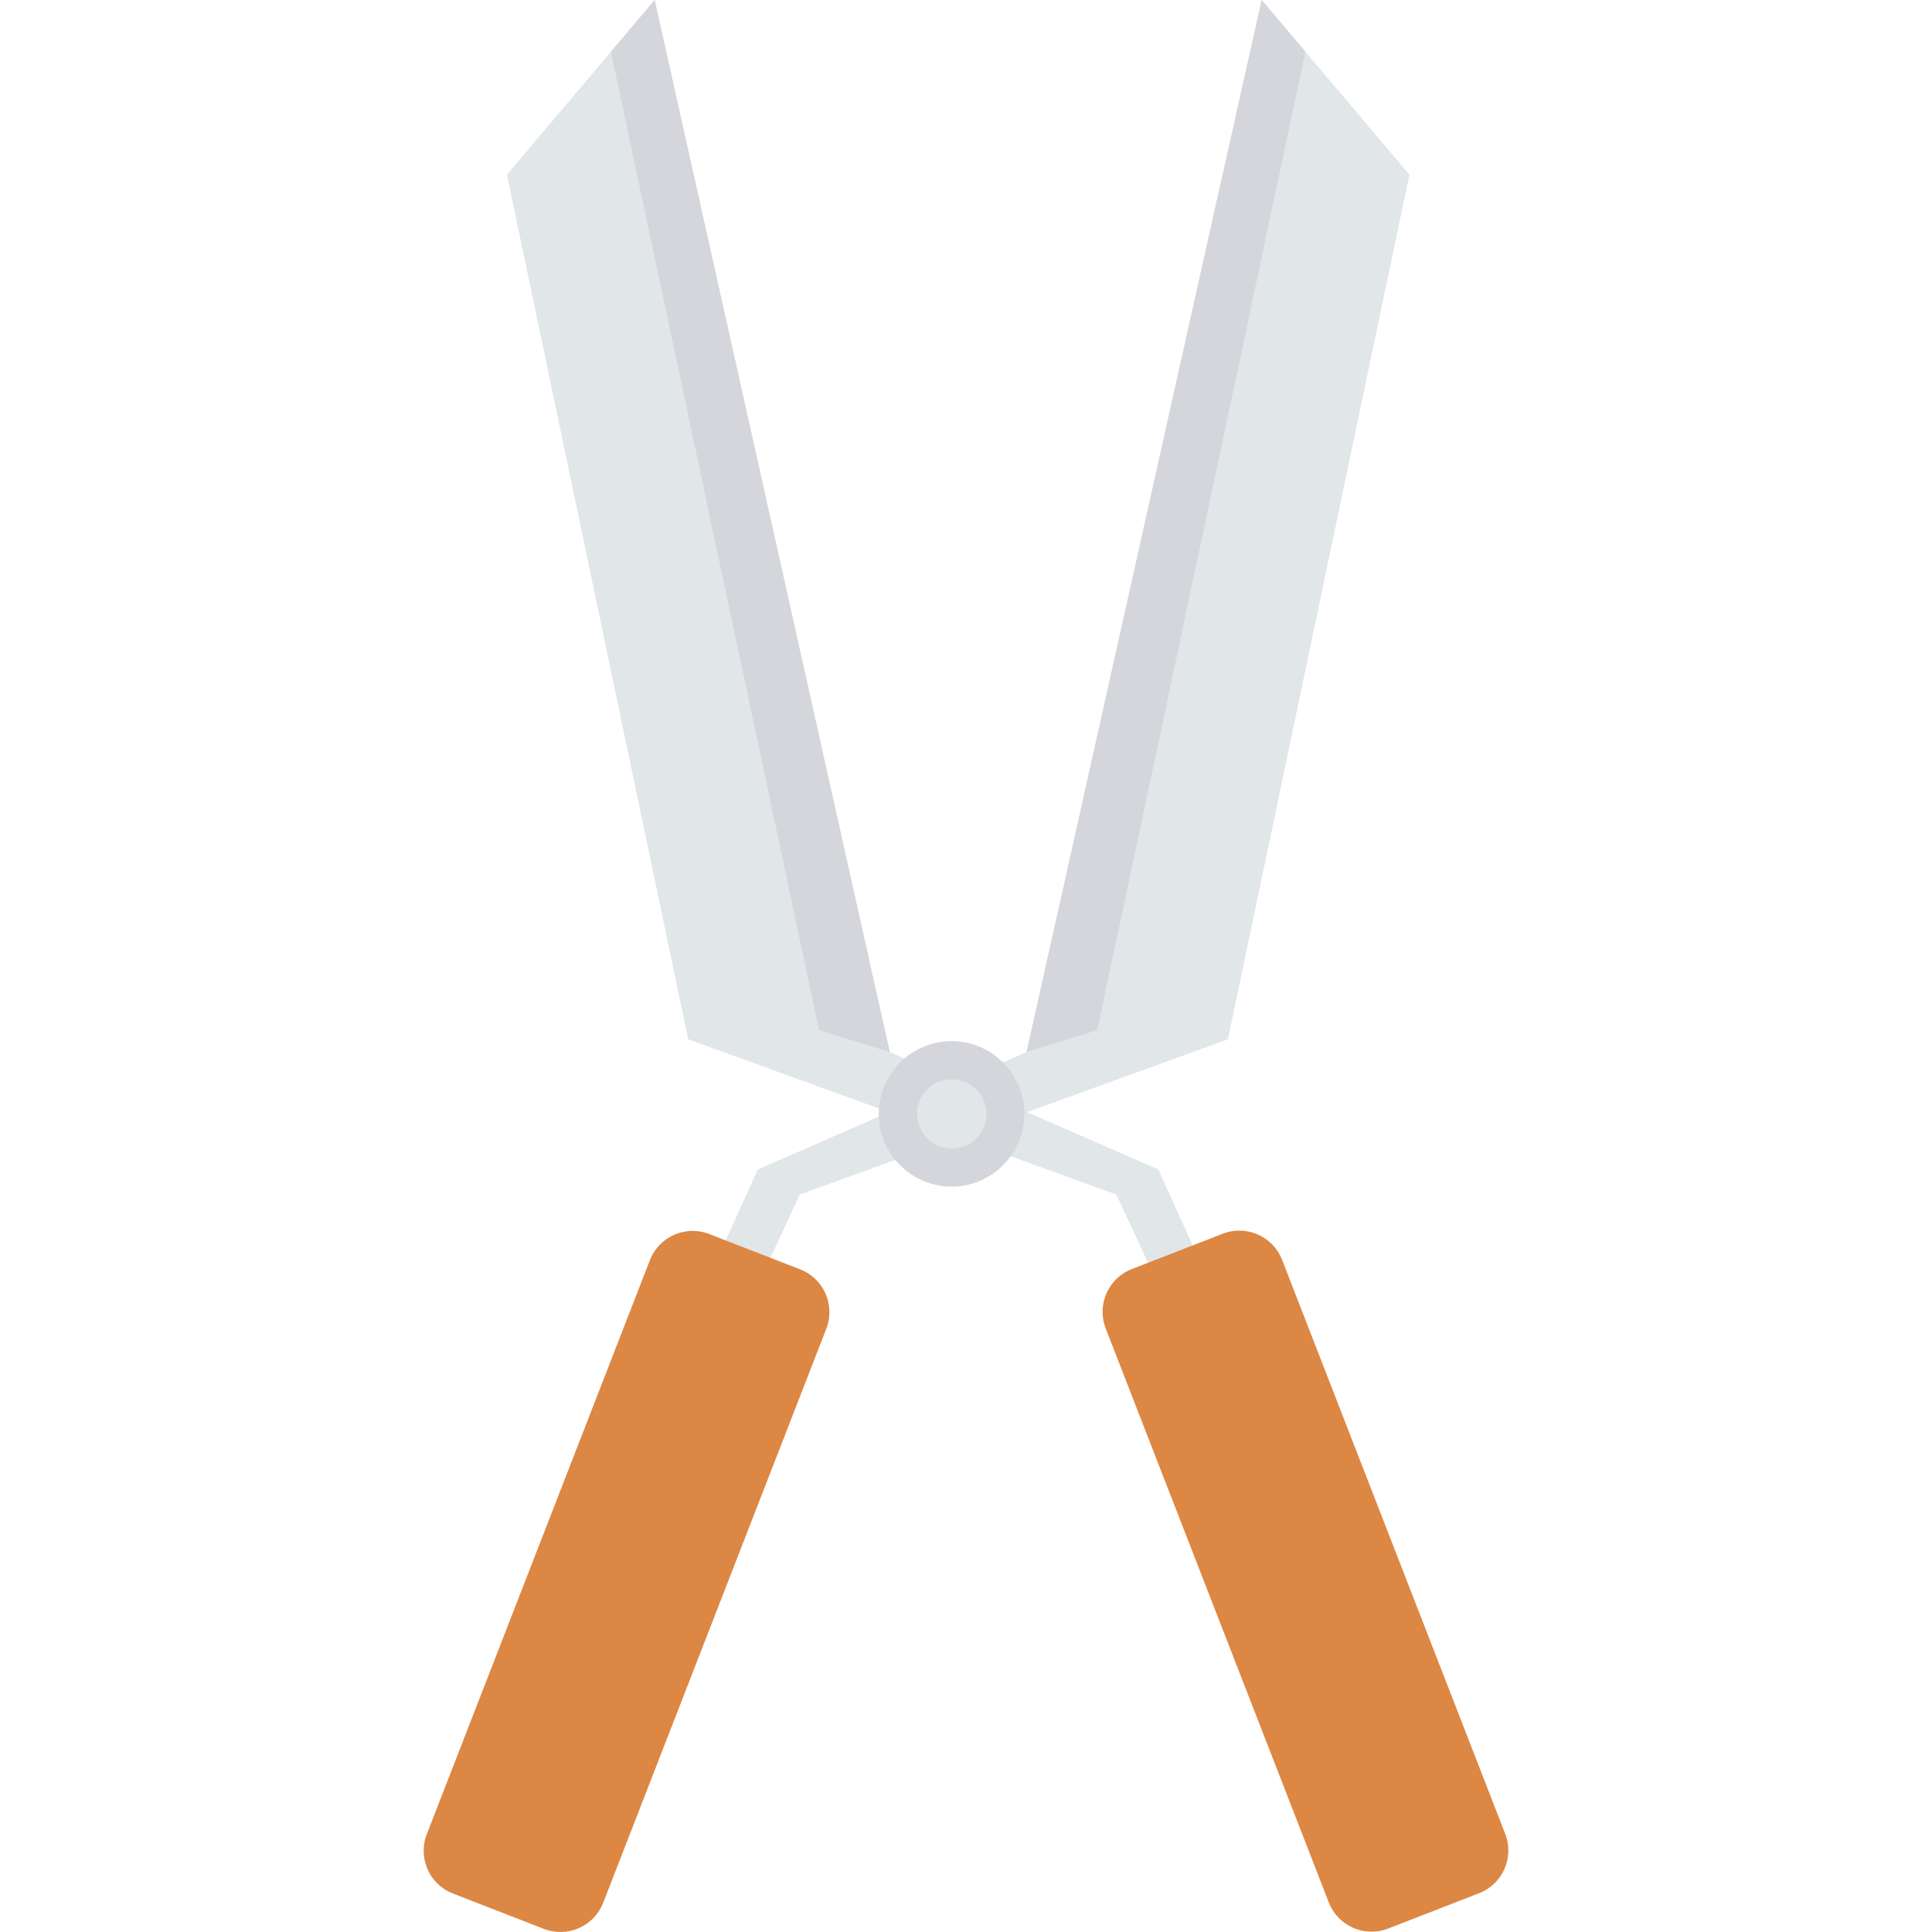 <svg id="Capa_1" enable-background="new 0 0 422.692 422.692" height="512" viewBox="0 0 422.692 422.692" width="512" xmlns="http://www.w3.org/2000/svg"><g><g><path d="m257.624 82.263-33.025 147.916-58.817 25.692-33.974 75.329 8.282 5.488 34.87-75.329 93.688-33.974 39.71-189.171-32.326-38.214z" fill="#e1e6e9"/><path d="m276.032 0 9.578 11.324-45.546 214.066-15.465 4.789z" fill="#d5d6db"/><path d="m161.591 82.263 33.075 147.916 58.767 25.692 34.023 75.329-8.281 5.488-34.922-75.329-93.686-33.974-39.662-189.171 32.328-38.214z" fill="#e1e6e9"/><path d="m143.233 0-9.579 11.324 45.547 214.066 15.465 4.789z" fill="#d5d6db"/><path d="m93.375 401.293 48.815-125.592c2.006-5.162 7.817-7.72 12.979-5.714l19.901 7.735c5.162 2.006 7.72 7.817 5.714 12.979l-48.816 125.593c-2.006 5.162-7.817 7.72-12.979 5.714l-19.901-7.735c-5.162-2.007-7.72-7.818-5.713-12.98z" fill="#dc8744"/><path d="m247.622 277.655 19.901-7.735c5.162-2.006 10.973.552 12.979 5.714l48.815 125.592c2.006 5.162-.552 10.973-5.714 12.979l-19.901 7.735c-5.162 2.006-10.973-.552-12.979-5.714l-48.815-125.592c-2.006-5.162.552-10.973 5.714-12.979z" fill="#dc8744"/><path d="m208.235 227.784c-8.789-.028-15.936 7.075-15.964 15.864s7.075 15.936 15.864 15.964 15.936-7.075 15.964-15.864c0-.016 0-.034 0-.05.001-8.77-7.094-15.886-15.864-15.914z" fill="#d5d6db"/><circle cx="208.235" cy="243.698" fill="#e1e6e9" r="7.583"/></g></g></svg>